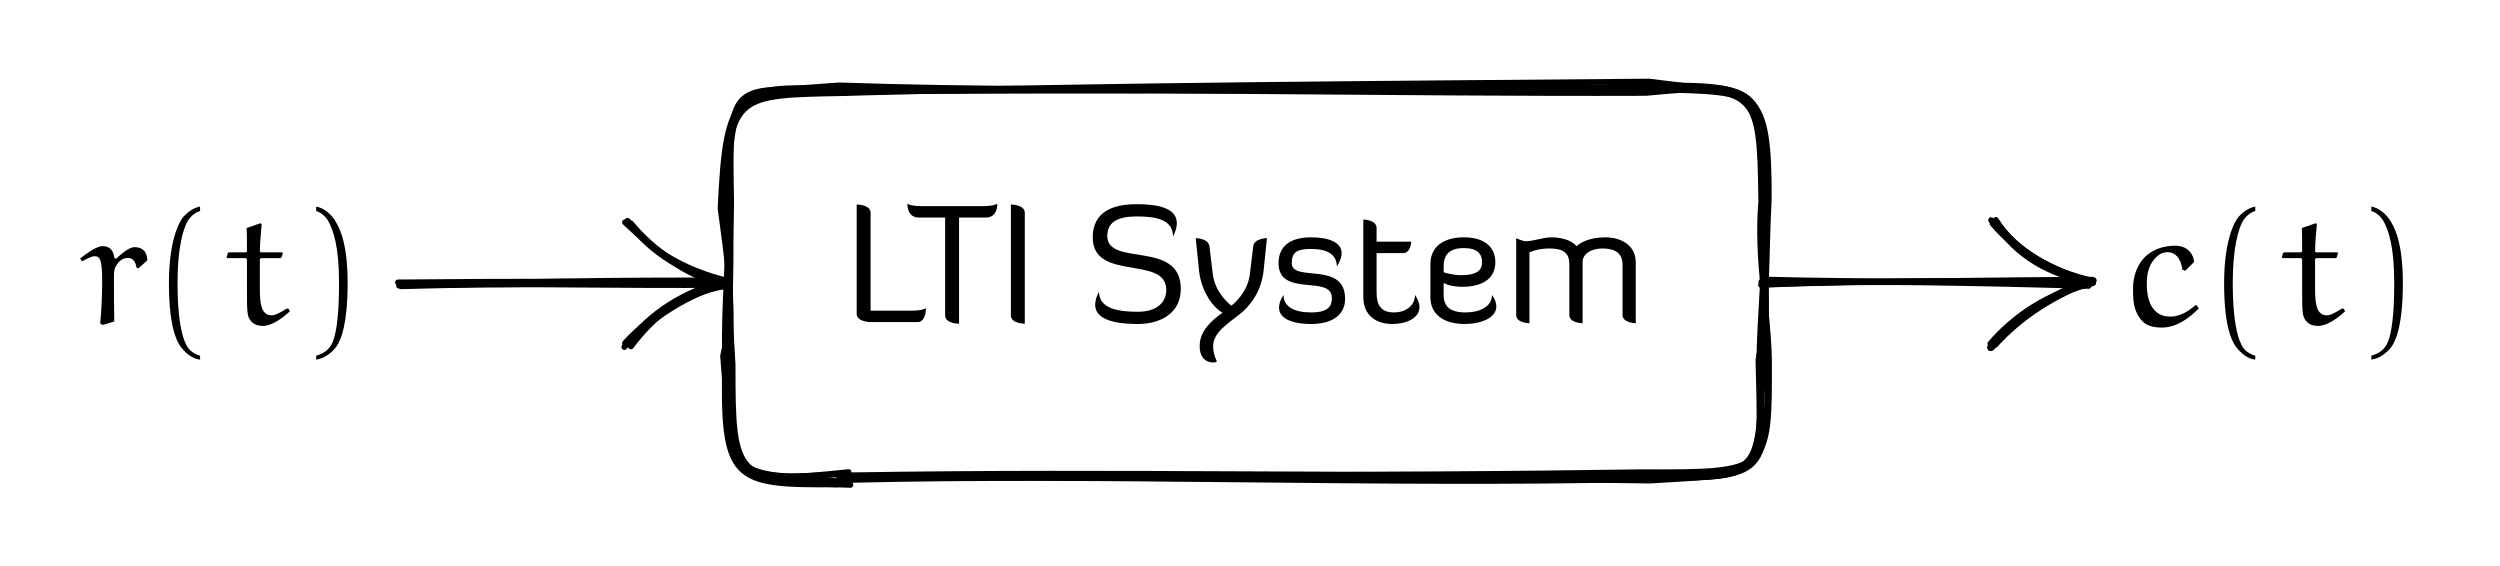 <?xml version="1.0" encoding="UTF-8"?>
<svg xmlns="http://www.w3.org/2000/svg" xmlns:xlink="http://www.w3.org/1999/xlink" width="324.825" height="73.598" viewBox="0 0 324.825 73.598">
<path fill-rule="nonzero" fill="rgb(0%, 0%, 0%)" fill-opacity="1" d="M 119.23 41.848 C 120.113 41.848 120.305 40.684 120.305 40.039 C 120.305 40.039 119.918 40.363 118.453 40.363 L 113.117 40.363 L 113.117 27.645 C 113.117 26.57 111.309 26.57 111.309 26.57 L 111.309 40.77 C 111.309 41.848 113.117 41.848 113.117 41.848 Z M 119.23 41.848 "/>
<path fill-rule="nonzero" fill="rgb(0%, 0%, 0%)" fill-opacity="1" d="M 128.074 28.266 C 129.387 28.27 129.582 27.109 129.582 26.465 C 129.582 26.457 129.191 26.781 127.73 26.781 L 119.746 26.781 C 118.281 26.785 117.895 26.465 117.895 26.465 C 117.895 27.102 118.09 28.266 119.402 28.266 L 122.801 28.266 L 122.801 40.98 C 122.801 42.059 124.609 42.059 124.609 42.059 L 124.609 28.266 Z M 128.074 28.266 "/>
<path fill-rule="nonzero" fill="rgb(0%, 0%, 0%)" fill-opacity="1" d="M 131.344 40.98 C 131.344 42.059 133.152 42.059 133.152 42.059 L 133.152 27.645 C 133.152 26.57 131.344 26.57 131.344 26.57 Z M 131.344 40.98 "/>
<path fill-rule="nonzero" fill="rgb(0%, 0%, 0%)" fill-opacity="1" d="M 142.793 37.883 C 142.449 38.551 142.297 39.129 142.297 39.605 C 142.297 41.668 145.246 42.098 147.809 42.098 C 150.969 42.098 153.422 40.57 153.422 37.539 C 153.422 31.109 143.867 34.723 143.867 30.656 C 143.867 28.766 145.375 28.121 147.699 28.121 C 150.133 28.121 152.41 28.484 152.41 30.742 C 152.758 30.055 152.906 29.473 152.906 29 C 152.906 26.957 150.262 26.527 147.699 26.527 C 144.535 26.527 141.977 27.539 141.977 30.852 C 141.977 36.637 151.531 33.129 151.531 37.648 C 151.531 39.367 150.238 40.508 147.809 40.508 C 145.375 40.508 142.793 40.141 142.793 37.883 Z M 142.793 37.883 "/>
<path fill-rule="nonzero" fill="rgb(0%, 0%, 0%)" fill-opacity="1" d="M 155.359 30.941 L 155.789 35.137 C 156.07 37.914 157.707 40.062 158.848 40.625 C 157.297 41.723 155.875 43.055 155.875 44.949 C 155.875 46.777 156.996 47.102 157.641 47.102 C 157.879 47.102 158.07 47.016 158.113 46.992 C 157.77 46.238 157.621 45.617 157.621 45.059 C 157.621 43.57 158.695 42.668 160.16 41.527 L 161 40.883 C 162.27 39.914 163.883 38.02 164.184 35.137 L 164.613 30.941 C 164.613 30.941 162.957 30.941 162.828 32.016 L 162.398 35.609 C 162.098 38.172 159.988 39.719 159.988 39.719 C 159.988 39.719 157.879 38.172 157.578 35.609 L 157.145 32.016 C 157.016 30.941 155.359 30.941 155.359 30.941 Z M 155.359 30.941 "/>
<path fill-rule="nonzero" fill="rgb(0%, 0%, 0%)" fill-opacity="1" d="M 166.121 34.191 C 166.121 38.703 173.051 35.629 173.051 38.723 C 173.051 39.797 172.555 40.594 170.336 40.594 C 168.121 40.594 166.766 39.82 166.766 38.316 C 166.355 38.961 166.184 39.496 166.184 39.969 C 166.184 41.477 168.078 42.098 170.336 42.098 C 173.285 42.098 174.77 40.785 174.77 38.832 C 174.77 33.848 167.84 36.746 167.84 34.191 C 167.84 32.898 168.336 32.344 170.336 32.344 C 172.555 32.344 173.695 33.137 173.695 34.621 C 174.125 33.953 174.32 33.375 174.32 32.898 C 174.32 31.438 172.555 30.836 170.336 30.836 C 167.605 30.836 166.121 32.02 166.121 34.191 Z M 166.121 34.191 "/>
<path fill-rule="nonzero" fill="rgb(0%, 0%, 0%)" fill-opacity="1" d="M 177.137 38.633 C 177.137 40.809 178.621 42.098 180.926 42.098 C 182.668 42.098 184.434 41.367 184.434 39.902 C 184.434 39.453 184.262 38.914 183.852 38.312 C 183.852 39.773 182.582 40.594 181.098 40.594 C 179.398 40.594 178.859 39.582 178.859 38.031 L 178.859 32.887 L 182.281 32.887 C 183.336 32.887 183.355 31.402 183.355 31.402 L 178.859 31.402 L 178.859 29.621 C 178.859 28.547 177.137 28.523 177.137 28.523 Z M 177.137 38.633 "/>
<path fill-rule="nonzero" fill="rgb(0%, 0%, 0%)" fill-opacity="1" d="M 193.859 38.316 C 193.859 39.82 192.289 40.594 190.414 40.594 C 188.414 40.594 187.574 39.82 187.574 38.316 L 187.574 36.75 C 188.09 37.117 189.211 37.266 189.941 37.266 C 193.105 37.266 194.289 35.824 194.289 34.082 C 194.289 32.125 192.934 30.836 190.199 30.836 C 187.469 30.836 185.852 32.125 185.852 34.297 L 185.852 38.641 C 185.852 40.809 187.555 42.098 190.285 42.098 C 192.395 42.098 194.418 41.324 194.418 39.82 C 194.418 39.371 194.246 38.875 193.859 38.316 M 187.574 34.621 C 187.574 33.117 188.285 32.234 190.199 32.234 C 191.965 32.234 192.566 32.988 192.566 34.082 C 192.566 35.137 191.855 35.758 189.812 35.758 C 188.887 35.758 187.598 35.414 187.574 35.371 Z M 187.574 34.621 "/>
<path fill-rule="nonzero" fill="rgb(0%, 0%, 0%)" fill-opacity="1" d="M 210.816 40.918 C 210.816 41.973 212.535 41.996 212.535 41.996 L 212.535 34.125 C 212.535 31.805 210.559 30.836 208.598 30.836 C 206.402 30.836 205.242 31.609 204.832 31.996 C 204.254 31.203 202.809 30.836 201.605 30.836 C 200.379 30.844 199.324 31.34 198.227 31.34 C 197.84 31.34 197 30.953 197 30.953 L 197 40.922 C 197 41.996 198.723 41.996 198.723 41.996 L 198.723 32.781 C 198.723 32.781 199.734 32.285 201.305 32.285 C 203.219 32.285 203.906 32.91 203.906 34.391 L 203.906 40.922 C 203.906 41.996 205.629 41.996 205.629 41.996 L 205.629 34.023 C 205.629 33.059 206.641 32.285 208.211 32.285 C 209.867 32.285 210.816 32.91 210.816 34.391 Z M 210.816 40.918 "/>
<path fill="none" stroke-width="0.5" stroke-linecap="round" stroke-linejoin="round" stroke="rgb(0%, 0%, 0%)" stroke-opacity="1" stroke-miterlimit="4" d="M -34.387 -16.375 C -34.346 -16.362 -35.247 -16.718 -34.385 -16.911 C -11.247 -16.583 11.232 -16.734 34.365 -16.385 C 45.399 -16.429 45.373 -16.356 45.342 -6.645 C 45.253 -2.265 44.261 2.06 44.672 7.052 C 44.563 17.235 44.196 16.266 34.959 17.453 C 11.076 17.248 -11.01 17.144 -35.374 16.506 C -44.367 16.917 -44.703 16.761 -44.903 7.404 C -44.351 2.105 -44.731 -2.138 -44.942 -6.984 C -44.356 -17.031 -45.255 -17.5 -34.387 -16.375 Z M -34.387 -16.375 " transform="matrix(1.5, 0, 0, -1.5, 161.831, 36.778)"/>
<path fill="none" stroke-width="0.5" stroke-linecap="round" stroke-linejoin="round" stroke="rgb(0%, 0%, 0%)" stroke-opacity="1" stroke-miterlimit="4" d="M -73.413 0.058 C -63.723 0.146 -54.234 0.18 -45.33 -0.158 " transform="matrix(1.5, 0, 0, -1.5, 161.831, 36.778)"/>
<path fill="none" stroke-width="0.5" stroke-linecap="round" stroke-linejoin="round" stroke="rgb(0%, 0%, 0%)" stroke-opacity="1" stroke-miterlimit="4" d="M -53.807 -5.541 C -51.273 -2.841 -48.492 -0.836 -45.078 -0.268 C -48.624 0.954 -51.473 2.896 -53.281 5.164 " transform="matrix(1.5, 0, 0, -1.5, 161.831, 36.778)"/>
<path fill="none" stroke-width="0.5" stroke-linecap="round" stroke-linejoin="round" stroke="rgb(0%, 0%, 0%)" stroke-opacity="1" stroke-miterlimit="4" d="M 44.652 -0.169 C 54.123 0.297 63.631 0.112 73.462 0.243 " transform="matrix(1.5, 0, 0, -1.5, 161.831, 36.778)"/>
<path fill="none" stroke-width="0.5" stroke-linecap="round" stroke-linejoin="round" stroke="rgb(0%, 0%, 0%)" stroke-opacity="1" stroke-miterlimit="4" d="M 64.938 -5.351 C 67.133 -2.94 70.016 -1.039 73.456 0.185 C 69.654 1.016 66.764 2.865 65.024 5.271 " transform="matrix(1.5, 0, 0, -1.5, 161.831, 36.778)"/>
<path fill="none" stroke-width="0.5" stroke-linecap="round" stroke-linejoin="round" stroke="rgb(0%, 0%, 0%)" stroke-opacity="1" stroke-miterlimit="4" d="M -35.393 -16.58 C -34.518 -17.148 -34.83 -16.89 -34.184 -17.049 C -12.07 -16.515 11.691 -17.5 34.287 -16.989 C 44.988 -16.651 45.126 -17.395 45.24 -7.002 C 44.532 -1.692 44.99 2.183 45.17 6.967 C 44.706 16.563 45.438 17.467 34.6 16.842 C 12.074 16.654 -12.062 16.698 -34.739 16.662 C -44.203 17.433 -44.999 16.612 -45.473 6.469 C -44.898 2.12 -44.281 -1.643 -44.801 -6.424 C -44.51 -16.424 -44.953 -17.166 -35.393 -16.58 Z M -35.393 -16.58 " transform="matrix(1.5, 0, 0, -1.5, 161.831, 36.778)"/>
<path fill="none" stroke-width="0.5" stroke-linecap="round" stroke-linejoin="round" stroke="rgb(0%, 0%, 0%)" stroke-opacity="1" stroke-miterlimit="4" d="M -73.137 -0.278 C -64.018 -0.005 -54.419 -0.143 -45.283 0.157 " transform="matrix(1.5, 0, 0, -1.5, 161.831, 36.778)"/>
<path fill="none" stroke-width="0.5" stroke-linecap="round" stroke-linejoin="round" stroke="rgb(0%, 0%, 0%)" stroke-opacity="1" stroke-miterlimit="4" d="M -53.726 -5.408 C -51.307 -2.895 -48.216 -0.958 -45.117 -0.104 C -48.538 0.537 -51.205 2.868 -53.752 5.261 " transform="matrix(1.5, 0, 0, -1.5, 161.831, 36.778)"/>
<path fill="none" stroke-width="0.5" stroke-linecap="round" stroke-linejoin="round" stroke="rgb(0%, 0%, 0%)" stroke-opacity="1" stroke-miterlimit="4" d="M 45.128 0.3 C 54.576 0.05 63.542 0.198 73.222 0.084 " transform="matrix(1.5, 0, 0, -1.5, 161.831, 36.778)"/>
<path fill="none" stroke-width="0.5" stroke-linecap="round" stroke-linejoin="round" stroke="rgb(0%, 0%, 0%)" stroke-opacity="1" stroke-miterlimit="4" d="M 64.516 -5.255 C 66.563 -2.833 69.712 -0.773 73.344 0.055 C 70.066 1.063 66.771 2.592 64.993 5.467 " transform="matrix(1.5, 0, 0, -1.5, 161.831, 36.778)"/>
<path fill="none" stroke-width="0.5" stroke-linecap="round" stroke-linejoin="round" stroke="rgb(0%, 0%, 0%)" stroke-opacity="1" stroke-miterlimit="4" d="M -34.223 -17.484 C -34.525 -17.153 -34.684 -16.755 -34.252 -16.786 C -11.783 -16.846 11.839 -17.125 35.344 -16.708 C 44.251 -17.041 45.159 -17.033 44.501 -6.856 C 44.579 -2.341 45.076 2.079 45.003 6.326 C 44.623 16.964 44.904 17.453 34.68 16.469 C 12.196 16.386 -11.406 16.961 -34.921 16.529 C -44.898 17.084 -44.726 17.5 -44.554 6.977 C -44.598 2.532 -44.799 -1.89 -44.429 -7.052 C -44.434 -16.958 -44.262 -17.182 -34.223 -17.484 Z M -34.223 -17.484 " transform="matrix(1.5, 0, 0, -1.5, 161.831, 36.778)"/>
<path fill="none" stroke-width="0.5" stroke-linecap="round" stroke-linejoin="round" stroke="rgb(0%, 0%, 0%)" stroke-opacity="1" stroke-miterlimit="4" d="M -72.994 -0.185 C -64.083 0.024 -54.624 -0.247 -44.854 -0.158 " transform="matrix(1.5, 0, 0, -1.5, 161.831, 36.778)"/>
<path fill="none" stroke-width="0.5" stroke-linecap="round" stroke-linejoin="round" stroke="rgb(0%, 0%, 0%)" stroke-opacity="1" stroke-miterlimit="4" d="M -53.512 -5.198 C -51.622 -2.643 -48.619 -0.7 -45.111 0.146 C -48.445 0.823 -51.484 2.493 -53.531 5.394 " transform="matrix(1.5, 0, 0, -1.5, 161.831, 36.778)"/>
<path fill="none" stroke-width="0.5" stroke-linecap="round" stroke-linejoin="round" stroke="rgb(0%, 0%, 0%)" stroke-opacity="1" stroke-miterlimit="4" d="M 44.675 0.097 C 54.162 0.183 63.844 0.008 73.027 -0.247 " transform="matrix(1.5, 0, 0, -1.5, 161.831, 36.778)"/>
<path fill="none" stroke-width="0.5" stroke-linecap="round" stroke-linejoin="round" stroke="rgb(0%, 0%, 0%)" stroke-opacity="1" stroke-miterlimit="4" d="M 64.49 -5.557 C 67.074 -2.674 69.787 -1.046 72.925 0.279 C 69.998 0.972 66.943 2.67 64.584 5.448 " transform="matrix(1.5, 0, 0, -1.5, 161.831, 36.778)"/>
<path fill="none" stroke-width="0.5" stroke-linecap="round" stroke-linejoin="round" stroke="rgb(0%, 0%, 0%)" stroke-opacity="1" stroke-miterlimit="4" d="M -35.364 -17.437 C -34.546 -16.984 -34.908 -16.843 -34.249 -16.656 C -11.213 -16.26 11.941 -16.862 34.787 -16.461 C 45.066 -16.596 44.209 -16.994 44.907 -6.591 C 45.342 -2.255 44.831 1.862 45.175 6.321 C 44.988 16.948 45.258 16.487 35.063 16.797 C 11.954 17.443 -11.361 16.31 -35.184 17.123 C -44.32 16.394 -44.385 17.362 -44.869 7.438 C -44.596 2.842 -45.249 -1.869 -45.07 -6.505 C -45.335 -17.221 -44.481 -17.507 -35.364 -17.437 Z M -35.364 -17.437 " transform="matrix(1.5, 0, 0, -1.5, 161.831, 36.778)"/>
<path fill="none" stroke-width="0.5" stroke-linecap="round" stroke-linejoin="round" stroke="rgb(0%, 0%, 0%)" stroke-opacity="1" stroke-miterlimit="4" d="M -73.33 -0.224 C -63.799 0.138 -54.255 0.256 -45.341 0.222 " transform="matrix(1.5, 0, 0, -1.5, 161.831, 36.778)"/>
<path fill="none" stroke-width="0.5" stroke-linecap="round" stroke-linejoin="round" stroke="rgb(0%, 0%, 0%)" stroke-opacity="1" stroke-miterlimit="4" d="M -53.749 -5.2 C -51.262 -2.458 -48.262 -1.057 -45.135 0.058 C -48.718 1.013 -51.192 2.74 -53.239 5.167 " transform="matrix(1.5, 0, 0, -1.5, 161.831, 36.778)"/>
<path fill="none" stroke-width="0.5" stroke-linecap="round" stroke-linejoin="round" stroke="rgb(0%, 0%, 0%)" stroke-opacity="1" stroke-miterlimit="4" d="M 45.003 -0.091 C 54.222 0.123 63.977 0.237 73.337 0.295 " transform="matrix(1.5, 0, 0, -1.5, 161.831, 36.778)"/>
<path fill="none" stroke-width="0.5" stroke-linecap="round" stroke-linejoin="round" stroke="rgb(0%, 0%, 0%)" stroke-opacity="1" stroke-miterlimit="4" d="M 64.521 -5.645 C 66.623 -2.463 69.863 -0.932 73.425 0 C 69.561 0.704 66.693 2.451 65.003 5.136 " transform="matrix(1.5, 0, 0, -1.5, 161.831, 36.778)"/>
<path fill="none" stroke-width="0.5" stroke-linecap="round" stroke-linejoin="round" stroke="rgb(0%, 0%, 0%)" stroke-opacity="1" stroke-miterlimit="4" d="M -34.867 -17.203 C -35.473 -16.5 -35.257 -16.731 -34.71 -16.685 C -11.505 -16.843 11.243 -16.757 35.019 -17.109 C 45.188 -16.5 44.67 -17.018 44.428 -6.679 C 45.219 -2.544 45.063 2.521 45.324 7.232 C 45.342 16.657 44.381 17.232 35.396 17.092 C 11.162 16.284 -12.247 17.217 -34.658 16.456 C -44.273 16.282 -44.424 16.344 -45.325 7.365 C -44.872 2.685 -44.296 -2.283 -45.255 -6.325 C -44.348 -17.187 -45.46 -16.291 -34.867 -17.203 Z M -34.867 -17.203 " transform="matrix(1.5, 0, 0, -1.5, 161.831, 36.778)"/>
<path fill="none" stroke-width="0.5" stroke-linecap="round" stroke-linejoin="round" stroke="rgb(0%, 0%, 0%)" stroke-opacity="1" stroke-miterlimit="4" d="M -73.096 -0.205 C -63.617 -0.026 -54.286 0.154 -45.21 -0.031 " transform="matrix(1.5, 0, 0, -1.5, 161.831, 36.778)"/>
<path fill="none" stroke-width="0.5" stroke-linecap="round" stroke-linejoin="round" stroke="rgb(0%, 0%, 0%)" stroke-opacity="1" stroke-miterlimit="4" d="M -53.236 -5.489 C -51.281 -2.869 -48.614 -0.75 -45.124 0.266 C -48.252 1.045 -51.538 2.704 -53.515 5.336 " transform="matrix(1.5, 0, 0, -1.5, 161.831, 36.778)"/>
<path fill="none" stroke-width="0.5" stroke-linecap="round" stroke-linejoin="round" stroke="rgb(0%, 0%, 0%)" stroke-opacity="1" stroke-miterlimit="4" d="M 44.811 0.17 C 54.561 -0.033 63.907 0.151 73.136 0.146 " transform="matrix(1.5, 0, 0, -1.5, 161.831, 36.778)"/>
<path fill="none" stroke-width="0.5" stroke-linecap="round" stroke-linejoin="round" stroke="rgb(0%, 0%, 0%)" stroke-opacity="1" stroke-miterlimit="4" d="M 64.649 -5.601 C 67.136 -2.783 69.659 -0.729 73.141 -0.099 C 69.912 1.021 66.745 2.675 64.706 5.159 " transform="matrix(1.5, 0, 0, -1.5, 161.831, 36.778)"/>
<path fill-rule="nonzero" fill="rgb(0%, 0%, 0%)" fill-opacity="1" d="M 10.414 33.594 L 10.672 33.957 C 11.211 33.656 11.855 33.289 12.352 33.289 C 12.59 33.289 12.805 33.398 12.934 33.613 C 13.277 34.152 13.277 35.789 13.277 36.93 C 13.254 38.648 13.168 40.523 13.02 42.027 L 13.34 42.223 L 14.848 41.77 C 14.805 39.789 14.805 37.832 14.805 35.832 C 14.805 35.527 14.828 35.098 14.934 34.84 C 15.191 34.266 15.707 33.512 16.59 33.512 C 17.516 33.512 17.668 34.418 17.73 34.762 L 17.988 34.867 L 19.152 33.812 C 19.109 33.34 19.023 32.113 17.453 32.113 C 16.699 32.113 15.492 33.234 15.086 33.621 L 14.871 33.535 C 14.805 33.098 14.633 31.977 13.32 31.977 C 12.48 31.977 10.953 33.16 10.414 33.594 Z M 10.414 33.594 "/>
<path fill-rule="nonzero" fill="rgb(0%, 0%, 0%)" fill-opacity="1" d="M 21.949 36.781 C 21.949 41.988 22.789 44.098 23.457 45.023 C 24.059 45.82 24.961 46.637 25.996 46.723 L 25.996 46.207 C 25.566 46.121 24.918 45.777 24.555 45.348 C 24.25 45 23.066 43.41 23.066 36.781 C 23.066 32.219 23.777 29.98 24.25 28.969 C 24.598 28.238 25.305 27.594 25.996 27.422 L 25.996 26.84 C 25.113 26.988 24.164 27.68 23.629 28.434 C 22.961 29.422 21.949 31.941 21.949 36.781 Z M 21.949 36.781 "/>
<path fill-rule="nonzero" fill="rgb(0%, 0%, 0%)" fill-opacity="1" d="M 29.438 33.438 L 29.547 33.543 L 31.957 33.543 L 32.086 33.695 L 32.086 37.785 C 32.086 40.691 32.129 41.102 32.578 41.68 C 32.969 42.199 33.633 42.348 34.129 42.348 C 34.711 42.348 35.25 42.133 35.766 41.852 C 36.453 41.488 37.078 40.992 37.66 40.453 L 37.508 40.133 L 37.25 40.09 C 36.605 40.496 35.828 40.973 35.293 40.973 C 34.926 40.973 34.602 40.863 34.324 40.539 C 33.852 40.023 33.762 38.645 33.762 37.742 L 33.762 33.672 L 33.895 33.543 L 36.453 33.543 L 36.582 33.438 L 36.754 32.875 L 36.648 32.789 L 33.895 32.789 L 33.762 32.684 C 33.785 31.434 33.895 30.336 34 29.109 L 33.852 29.004 L 32.043 29.625 C 32.086 30.188 32.086 31.562 32.086 32.66 L 31.957 32.789 L 29.719 32.789 L 29.59 32.918 Z M 29.438 33.438 "/>
<path fill-rule="nonzero" fill="rgb(0%, 0%, 0%)" fill-opacity="1" d="M 41.082 46.207 L 41.082 46.723 C 42.113 46.594 43.082 45.863 43.684 45.066 C 44.352 44.141 45.168 41.988 45.168 36.781 C 45.168 31.379 44.051 29.422 43.383 28.434 C 42.844 27.68 41.961 26.988 41.082 26.84 L 41.082 27.422 C 41.77 27.613 42.438 28.238 42.781 28.969 C 43.254 29.98 44.051 31.789 44.051 36.781 C 44.051 44.293 42.93 45 42.629 45.348 C 42.262 45.777 41.512 46.121 41.082 46.207 Z M 41.082 46.207 "/>
<path fill-rule="nonzero" fill="rgb(0%, 0%, 0%)" fill-opacity="1" d="M 277.148 37.48 C 277.148 38.469 277.148 39.461 277.512 40.387 C 277.727 40.922 278.051 41.484 278.504 41.871 C 279.125 42.387 279.922 42.559 280.871 42.559 C 282.785 42.559 284.355 41.398 285.691 40.082 L 285.453 39.695 L 285.258 39.652 C 284.312 40.473 283.238 41.137 281.969 41.137 C 281.32 41.137 280.652 40.965 280.16 40.516 C 279.125 39.633 278.934 38.125 278.934 36.812 C 278.934 35.691 279.148 34.551 279.902 33.691 C 280.504 32.98 281 32.766 281.73 32.766 C 282.117 32.766 282.57 32.98 282.848 33.281 C 283.215 33.668 283.453 34.25 283.559 35.047 L 283.926 35.176 L 285.086 34.035 C 285.023 33.41 284.742 32.832 284.227 32.422 C 283.773 32.055 283.195 31.926 282.59 31.926 C 281.129 31.926 279.559 32.422 278.547 33.539 C 277.578 34.617 277.148 36.039 277.148 37.48 Z M 277.148 37.48 "/>
<path fill-rule="nonzero" fill="rgb(0%, 0%, 0%)" fill-opacity="1" d="M 288.98 36.781 C 288.98 41.988 289.82 44.098 290.488 45.023 C 291.09 45.82 291.996 46.637 293.027 46.723 L 293.027 46.207 C 292.598 46.121 291.953 45.777 291.586 45.348 C 291.285 45 290.102 43.41 290.102 36.781 C 290.102 32.219 290.812 29.98 291.285 28.969 C 291.629 28.238 292.34 27.594 293.027 27.422 L 293.027 26.84 C 292.145 26.988 291.199 27.68 290.66 28.434 C 289.992 29.422 288.98 31.941 288.98 36.781 Z M 288.98 36.781 "/>
<path fill-rule="nonzero" fill="rgb(0%, 0%, 0%)" fill-opacity="1" d="M 296.473 33.438 L 296.578 33.543 L 298.988 33.543 L 299.117 33.695 L 299.117 37.785 C 299.117 40.691 299.16 41.102 299.613 41.68 C 300 42.199 300.668 42.348 301.164 42.348 C 301.742 42.348 302.281 42.133 302.797 41.852 C 303.488 41.488 304.109 40.992 304.691 40.453 L 304.543 40.133 L 304.281 40.09 C 303.637 40.496 302.863 40.973 302.324 40.973 C 301.957 40.973 301.637 40.863 301.355 40.539 C 300.883 40.023 300.797 38.645 300.797 37.742 L 300.797 33.672 L 300.926 33.543 L 303.488 33.543 L 303.617 33.438 L 303.789 32.875 L 303.68 32.789 L 300.926 32.789 L 300.797 32.684 C 300.816 31.434 300.926 30.336 301.031 29.109 L 300.883 29.004 L 299.074 29.625 C 299.117 30.188 299.117 31.562 299.117 32.66 L 298.988 32.789 L 296.75 32.789 L 296.621 32.918 Z M 296.473 33.438 "/>
<path fill-rule="nonzero" fill="rgb(0%, 0%, 0%)" fill-opacity="1" d="M 308.113 46.207 L 308.113 46.723 C 309.145 46.594 310.113 45.863 310.719 45.066 C 311.383 44.141 312.203 41.988 312.203 36.781 C 312.203 31.379 311.082 29.422 310.414 28.434 C 309.879 27.68 308.996 26.988 308.113 26.84 L 308.113 27.422 C 308.801 27.613 309.469 28.238 309.812 28.969 C 310.285 29.98 311.082 31.789 311.082 36.781 C 311.082 44.293 309.965 45 309.664 45.348 C 309.297 45.777 308.543 46.121 308.113 46.207 Z M 308.113 46.207 "/>
</svg>
